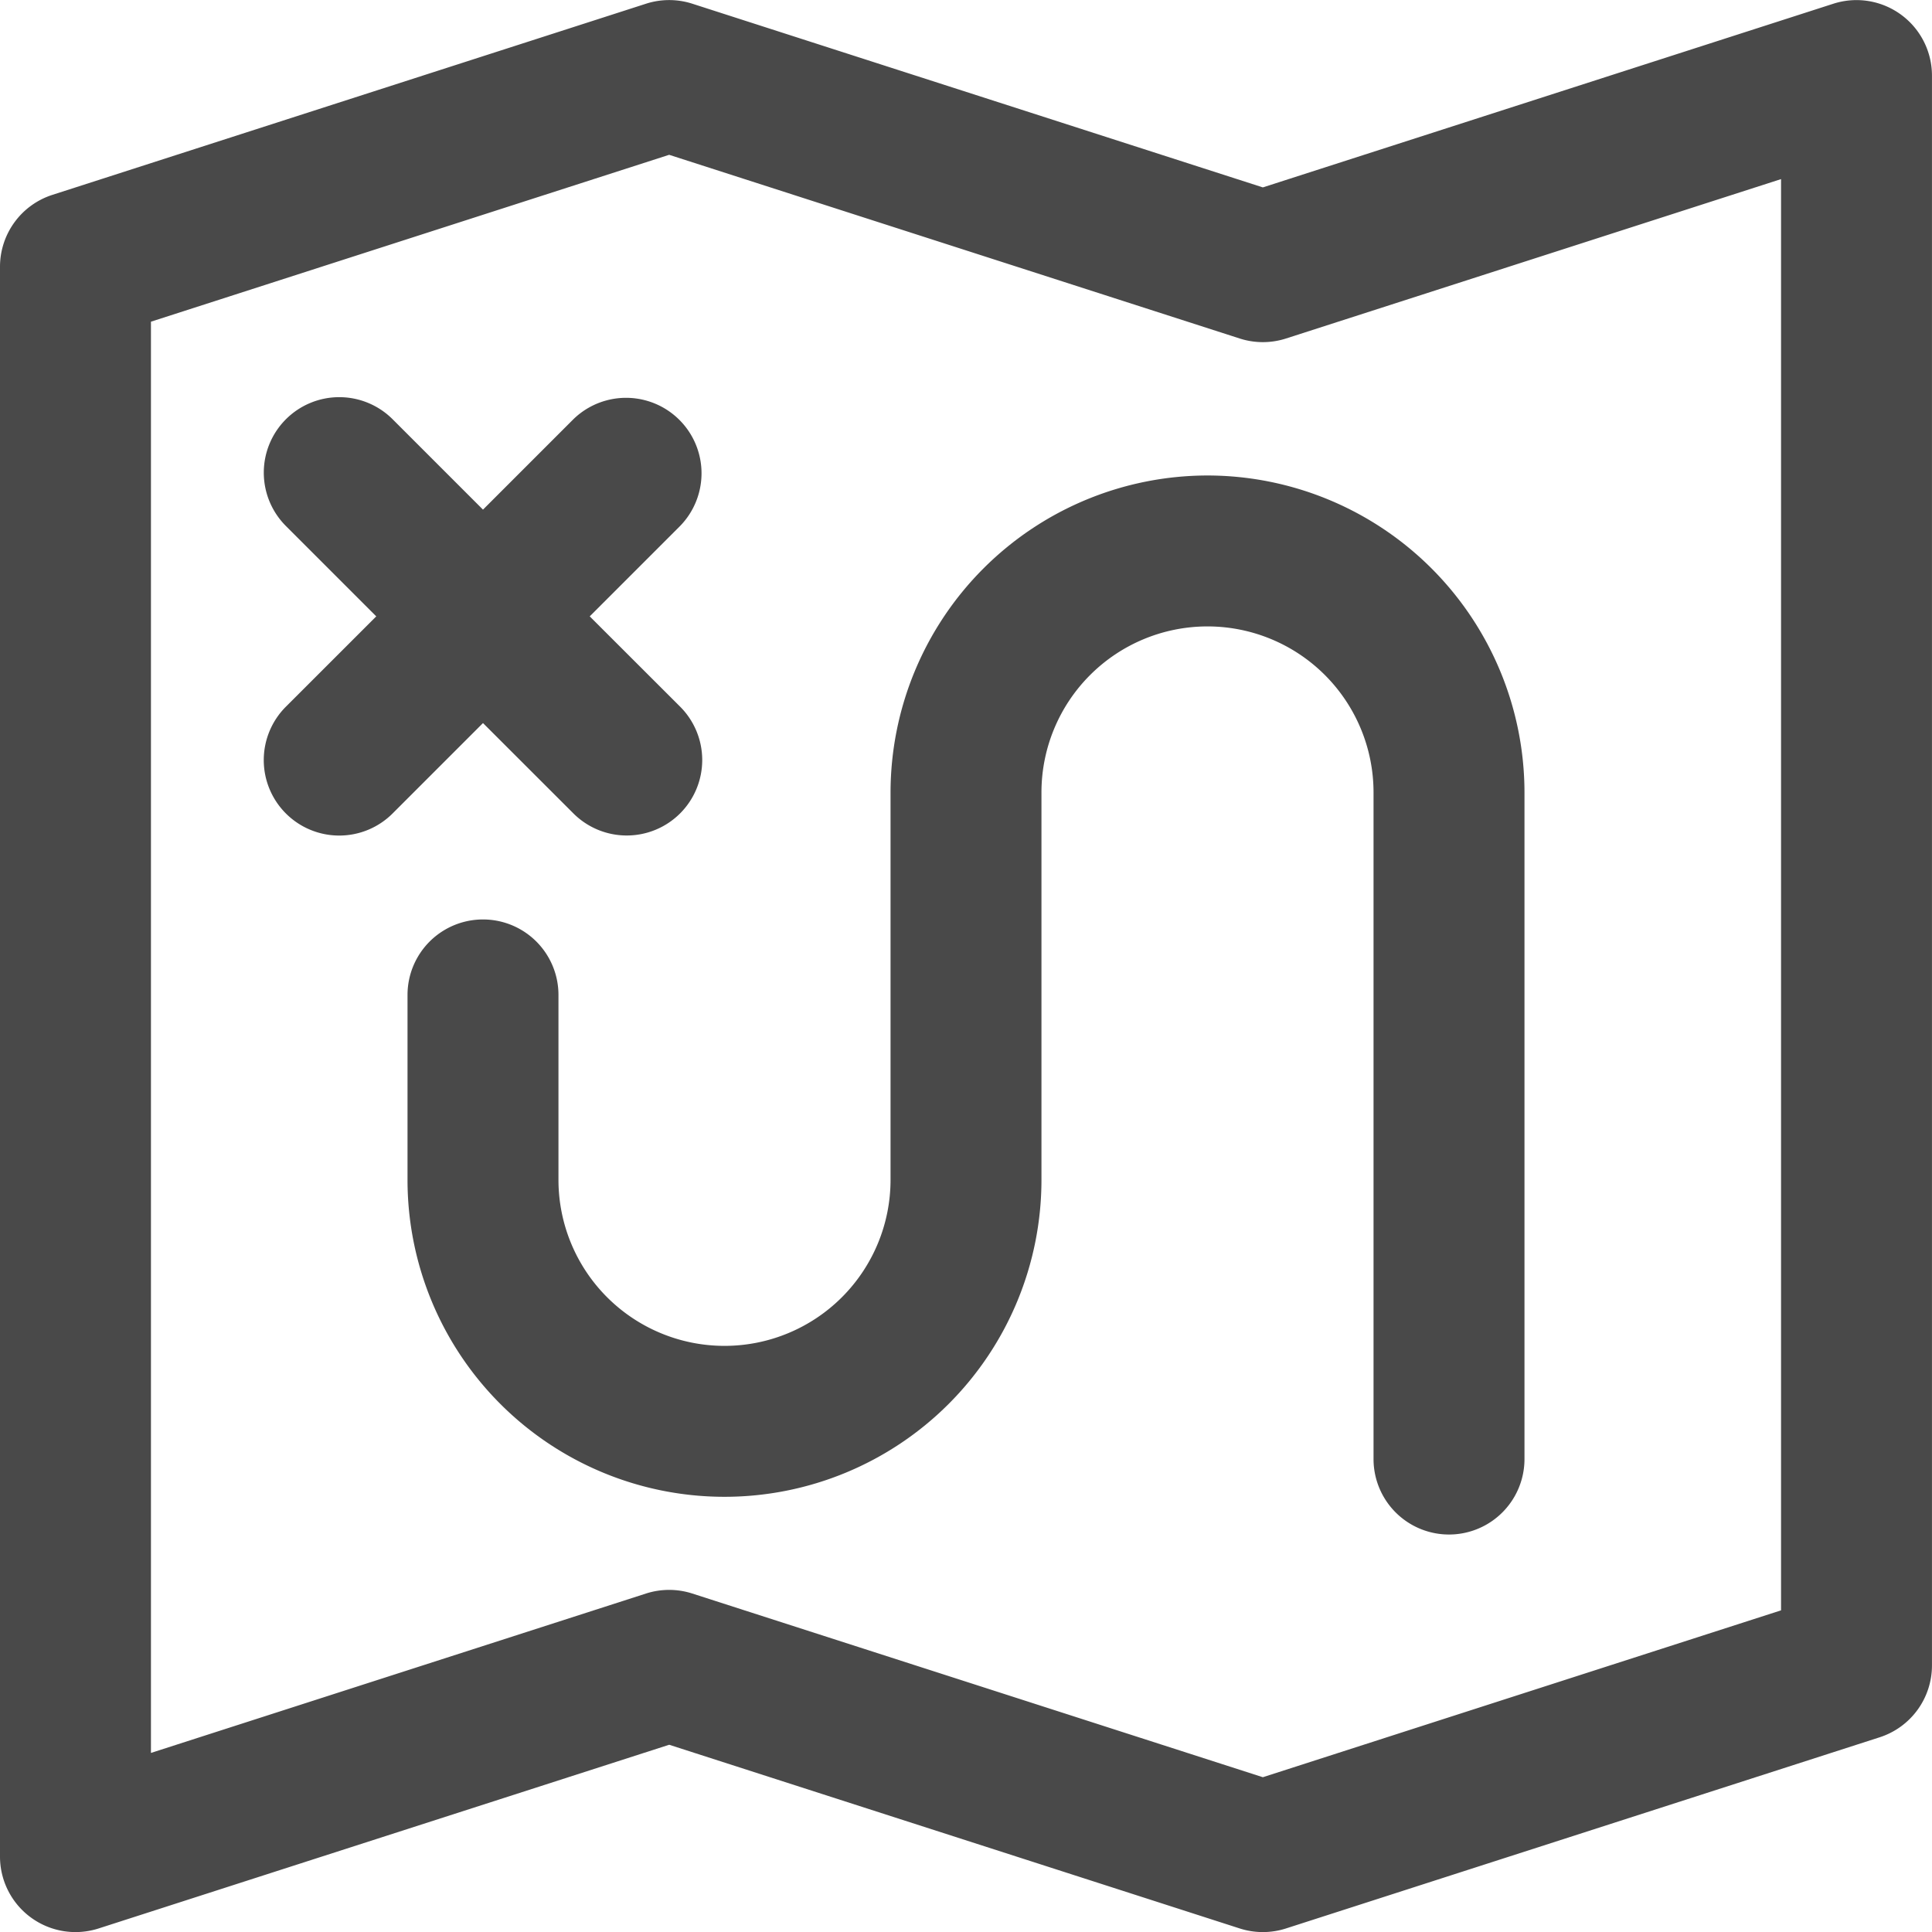<svg xmlns="http://www.w3.org/2000/svg" width="61.001" height="61.001" viewBox="0 0 61.001 61.001">
  <path id="route" d="M57.888.116l-18.015,5.8L21.859.116a2.387,2.387,0,0,0-1.461,0L1.653,6.152A2.384,2.384,0,0,0,0,8.42v50.2a2.384,2.384,0,0,0,3.114,2.268l18.015-5.8,18.014,5.8a2.387,2.387,0,0,0,1.461,0l18.745-6.036A2.383,2.383,0,0,0,61,52.58V2.384A2.384,2.384,0,0,0,57.888.116ZM56.235,50.844,39.873,56.113l-18.015-5.8a2.384,2.384,0,0,0-1.461,0L4.766,55.346V10.156L21.128,4.887l18.015,5.8a2.387,2.387,0,0,0,1.461,0L56.235,5.654ZM15.25,22.829l-2.843,2.843a2.383,2.383,0,1,1-3.37-3.37L11.88,19.46,9.038,16.618a2.383,2.383,0,1,1,3.37-3.37L15.25,16.09l2.843-2.843a2.383,2.383,0,0,1,3.37,3.37L18.62,19.46,21.463,22.3a2.383,2.383,0,1,1-3.37,3.37Zm22.875-7.817A10.019,10.019,0,0,1,48.134,25.02V46.067a2.383,2.383,0,0,1-4.766,0V25.02a5.242,5.242,0,0,0-10.485,0V37.251a10.008,10.008,0,0,1-20.016,0V31.413a2.383,2.383,0,1,1,4.766,0v5.838a5.242,5.242,0,0,0,10.485,0V25.02A10.019,10.019,0,0,1,38.126,15.012Zm0,0" transform="translate(0 0.001)" fill="#494949"/>
</svg>
